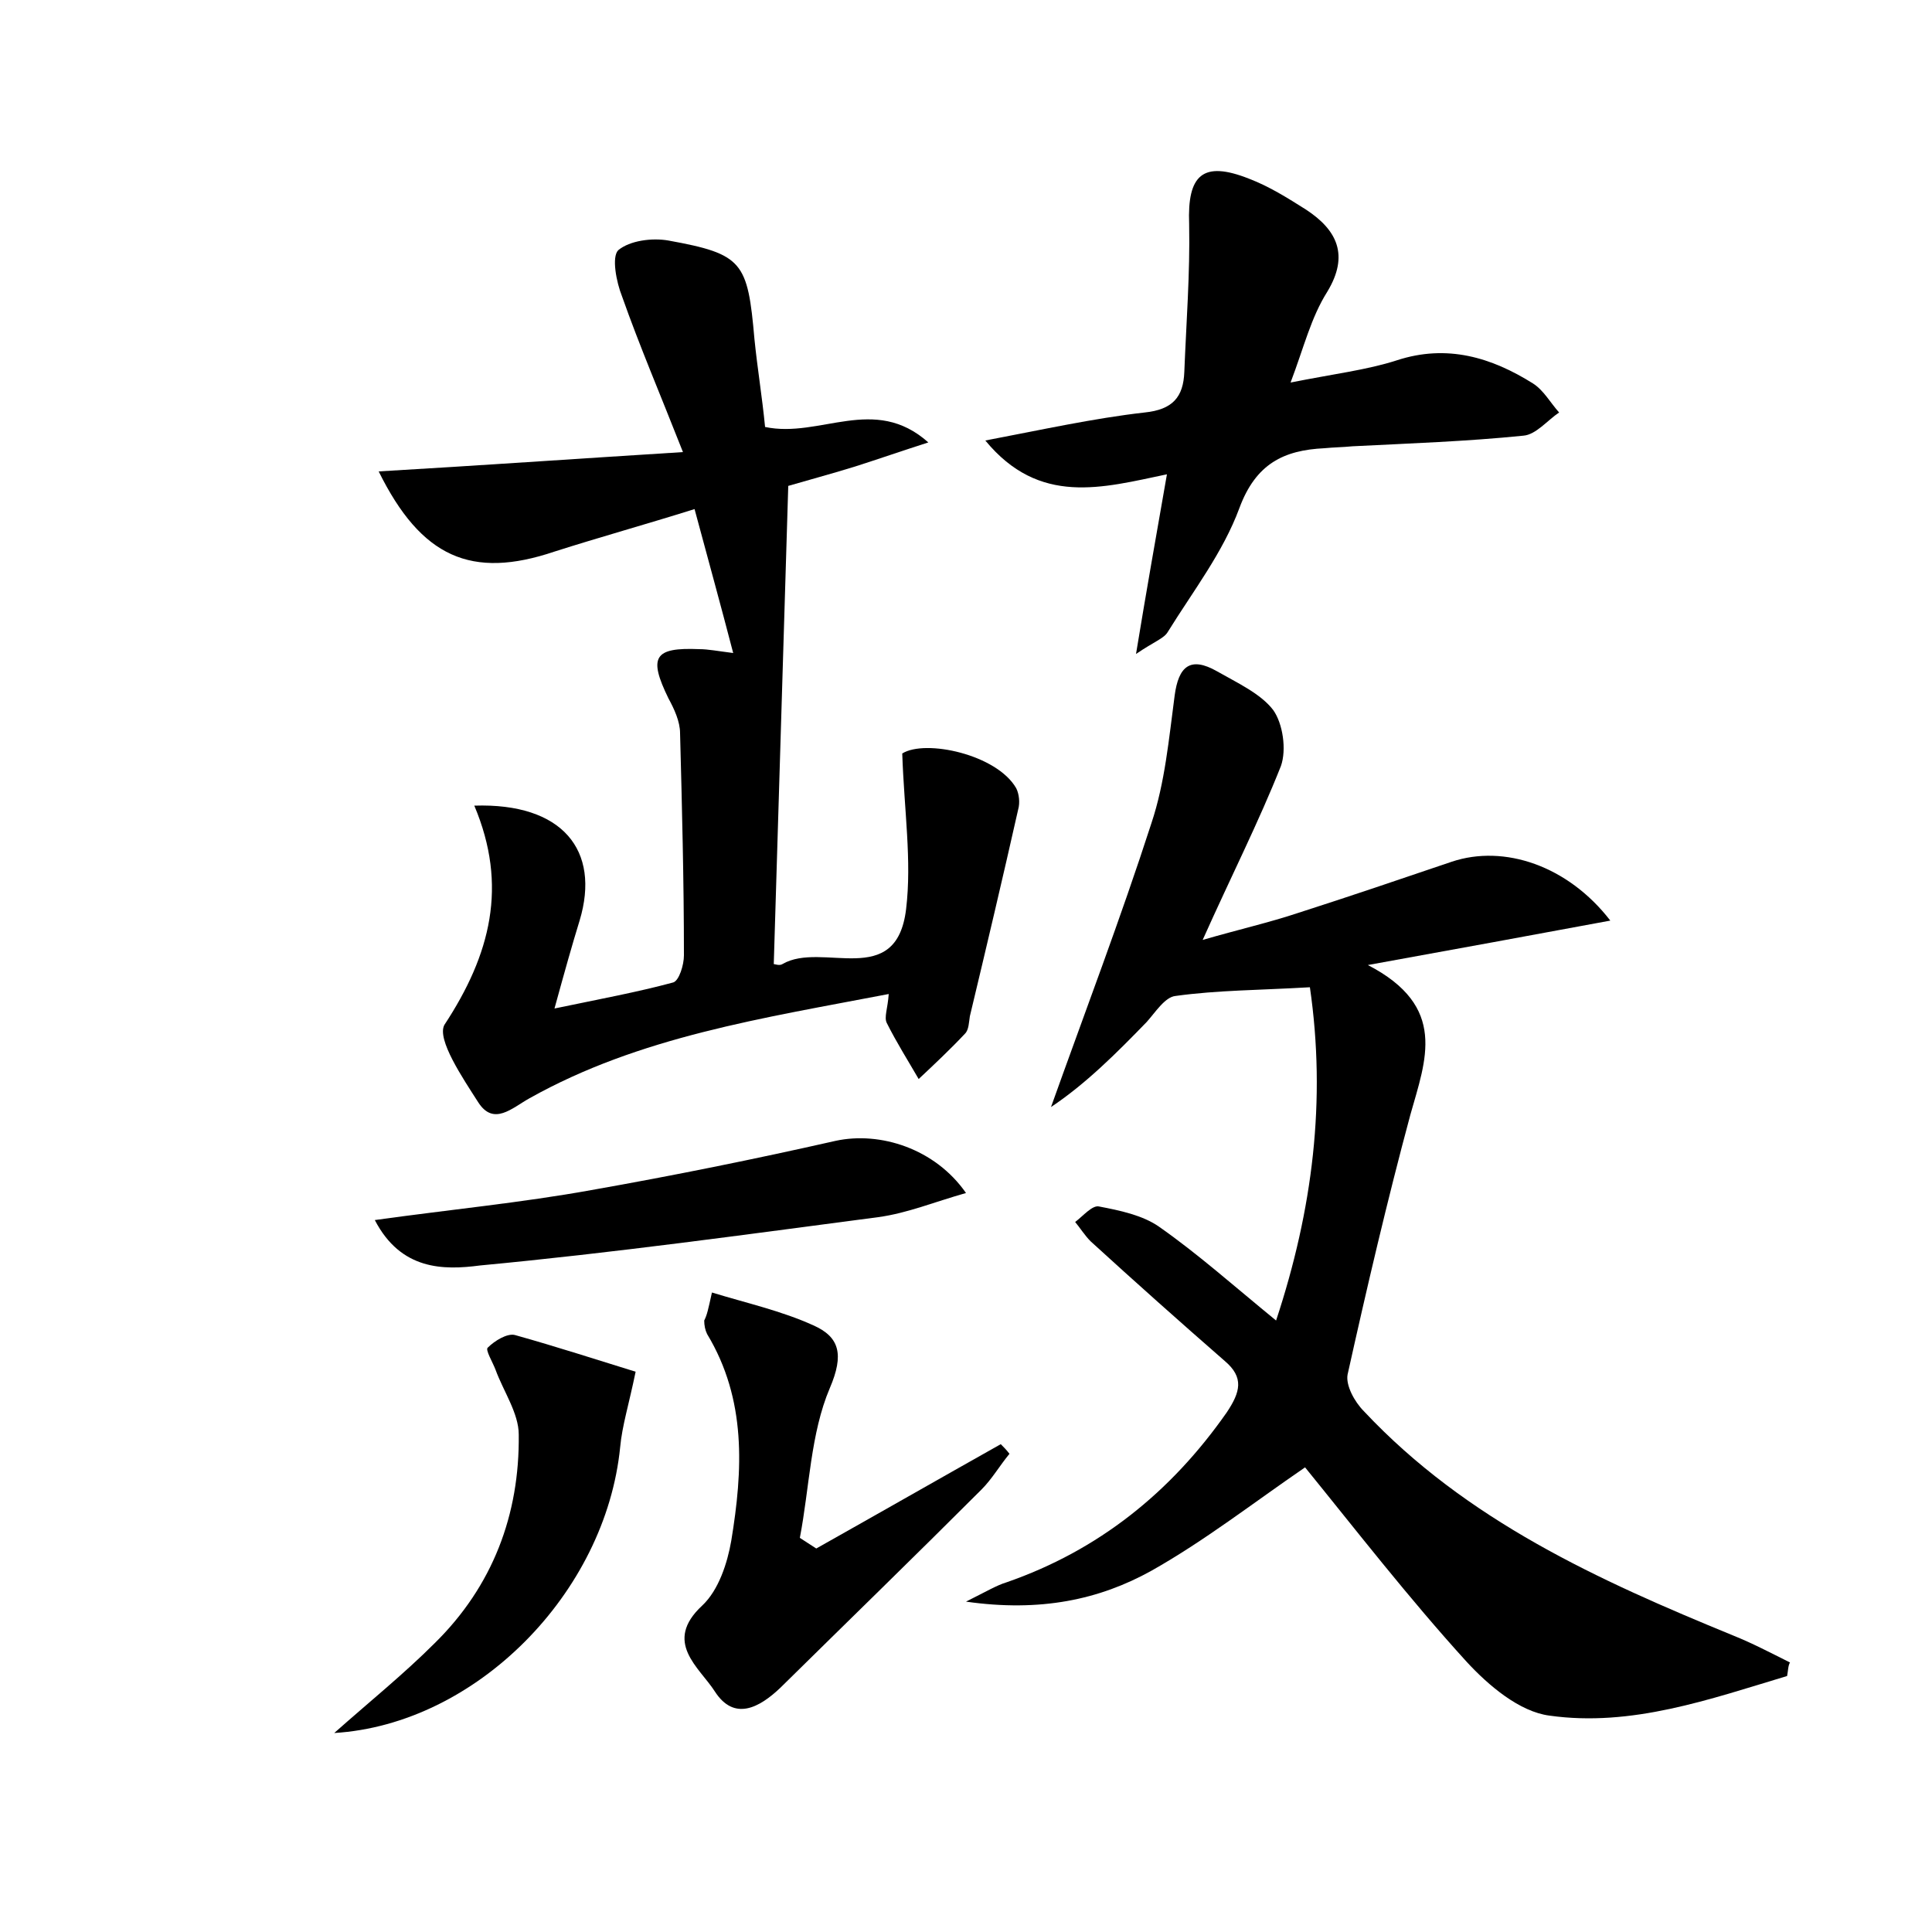 <?xml version="1.0" encoding="utf-8"?>
<!-- Generator: Adobe Illustrator 22.0.0, SVG Export Plug-In . SVG Version: 6.00 Build 0)  -->
<svg version="1.1" id="图层_1" xmlns="http://www.w3.org/2000/svg" xmlns:xlink="http://www.w3.org/1999/xlink" x="0px" y="0px"
	 viewBox="0 0 200 200" style="enable-background:new 0 0 200 200;" xml:space="preserve">
<style type="text/css">
	.st0{fill:#FFFFFF;}
</style>
<g>
	
	<path d="M185,173.5c-8,2.4-16.1,5.3-24.6,4.1c-3.1-0.4-6.3-3.1-8.6-5.6c-6-6.6-11.5-13.7-16.7-20.1c-5.4,3.7-10.4,7.6-15.9,10.7
		c-5.4,3-11.5,4.3-19.2,3.2c2.2-1.1,3.2-1.7,4.2-2c9.5-3.3,17-9.3,22.8-17.6c1.4-2.1,1.8-3.6-0.2-5.3c-4.7-4.1-9.3-8.2-13.9-12.4
		c-0.6-0.6-1.1-1.4-1.6-2c0.8-0.6,1.8-1.8,2.5-1.6c2.1,0.4,4.5,0.9,6.2,2.1c4,2.8,7.7,6.1,12.1,9.7c3.8-11.5,5.2-22.8,3.5-34.5
		c-5.1,0.3-9.6,0.3-13.9,0.9c-1.1,0.1-2.1,1.7-3,2.7c-3.1,3.2-6.3,6.4-9.9,8.8c3.5-9.8,7.2-19.5,10.4-29.4c1.4-4.2,1.8-8.7,2.4-13.2
		c0.4-3,1.6-4.1,4.4-2.5c2.1,1.2,4.5,2.3,5.8,4c1,1.4,1.4,4.1,0.8,5.8c-2.3,5.8-5.1,11.3-8.1,18c3.8-1.1,6.9-1.8,9.9-2.8
		c5.3-1.7,10.6-3.5,15.9-5.3c5.4-1.8,12,0.4,16.4,6.1c-8.1,1.5-15.7,2.9-25.1,4.6c8.3,4.3,6,9.8,4.4,15.5
		c-2.4,8.9-4.5,17.9-6.5,26.9c-0.2,1.1,0.7,2.8,1.7,3.8c10.6,11.3,24.3,17.5,38.2,23.2c2,0.8,3.9,1.8,5.9,2.8
		C185.1,172.4,185.1,173,185,173.5z"/>
	<path d="M49.1,83.4c9.1-0.3,13.1,4.6,10.9,11.9c-0.8,2.6-1.5,5.1-2.6,9.1c4.8-1,8.6-1.7,12.3-2.7c0.6-0.2,1.1-1.8,1.1-2.8
		c0-7.7-0.2-15.4-0.4-23c0-1.2-0.6-2.5-1.2-3.6c-2.1-4.3-1.5-5.3,3.2-5.1c0.9,0,1.9,0.2,3.5,0.4c-1.3-5-2.6-9.7-4-14.9
		c-5.1,1.6-9.8,2.9-14.5,4.4c-8.6,2.9-13.8,0.6-18.2-8.3c10.3-0.6,20.3-1.3,31.5-2c-2.4-6.1-4.5-11-6.3-16.1
		c-0.6-1.5-1.1-4.1-0.4-4.8c1.2-1,3.5-1.3,5.2-1c7.7,1.4,8.2,2.2,8.9,10.2c0.3,3,0.8,6,1.1,9.1c5.7,1.2,11.3-3.4,16.9,1.6
		c-2.5,0.8-5.1,1.7-7.6,2.5c-2.6,0.8-5.2,1.5-6.9,2c-0.5,16.7-1,33-1.5,49.5c0.1,0,0.6,0.2,0.9,0c4.1-2.4,11.8,2.7,12.8-5.7
		c0.6-5-0.2-10.2-0.4-16.1c2.4-1.5,9.8,0.1,11.8,3.6c0.3,0.6,0.4,1.5,0.2,2.2c-1.6,7.1-3.3,14.3-5,21.4c-0.1,0.6-0.1,1.4-0.5,1.8
		c-1.5,1.6-3.2,3.2-4.8,4.7c-1.1-1.9-2.3-3.8-3.3-5.8c-0.3-0.6,0.1-1.5,0.2-3c-13,2.5-25.8,4.4-37.2,10.8c-1.8,1-3.7,2.9-5.3,0.4
		c-1.6-2.5-4.3-6.5-3.5-8C50.8,98.8,52.6,91.7,49.1,83.4z"/>
	<path d="M133.6,39.6c4.5-0.9,7.9-1.3,11-2.3c5.2-1.7,9.8-0.3,14.1,2.4c1.1,0.7,1.8,2,2.7,3c-1.2,0.8-2.4,2.3-3.7,2.4
		c-5.9,0.6-11.8,0.8-17.7,1.1c-1,0.1-1.9,0.1-2.9,0.2c-4.2,0.2-7.1,1.6-8.8,6.2c-1.7,4.6-4.8,8.6-7.4,12.8c-0.4,0.7-1.4,1-3.3,2.3
		c1.1-6.7,2.1-12.3,3.2-18.6c-6.7,1.4-13.2,3.3-18.8-3.5c5.8-1.1,11.2-2.3,16.5-2.9c2.9-0.3,4-1.6,4.1-4.2
		c0.2-5.1,0.6-10.2,0.5-15.3c-0.2-5.1,1.4-6.6,6.2-4.7c2.1,0.8,4,2,5.9,3.2c3.2,2.1,4.5,4.7,2.2,8.5C135.7,32.9,135,35.9,133.6,39.6
		z"/>
	<path d="M73.7,133.8c3.6,1.1,7.2,1.9,10.5,3.4c2.7,1.2,3.2,3,1.7,6.5c-2,4.7-2.1,10.3-3.1,15.5c0.6,0.4,1.1,0.7,1.7,1.1
		c6.4-3.6,12.7-7.2,19.1-10.8c0.3,0.3,0.6,0.6,0.9,1c-1,1.2-1.8,2.6-2.9,3.7c-6.9,6.9-13.9,13.7-20.8,20.5c-2.2,2.1-4.8,3.5-6.8,0.4
		c-1.6-2.5-5.4-5.1-1.3-8.9c1.7-1.6,2.6-4.4,3-6.7c1.2-7.3,1.6-14.6-2.5-21.4c-0.2-0.4-0.3-0.9-0.3-1.4
		C73.2,136.1,73.3,135.6,73.7,133.8z"/>
	<path d="M38.8,126.3c7.9-1.1,15.2-1.8,22.4-3.1c8.5-1.5,16.9-3.2,25.3-5.1c4.6-1,10.3,0.8,13.5,5.4c-3.2,0.9-6.1,2.1-9.1,2.5
		c-13.7,1.8-27.4,3.7-41.2,5C45.9,131.5,41.5,131.5,38.8,126.3z"/>
	<path d="M65.8,142c-0.7,3.4-1.4,5.6-1.6,7.8c-1.5,15.1-14.9,28.7-29.6,29.6c3.6-3.2,7.2-6.1,10.4-9.3c6-5.9,8.8-13.3,8.7-21.6
		c0-2.2-1.6-4.5-2.4-6.7c-0.3-0.8-1.1-2.1-0.8-2.3c0.7-0.7,2-1.5,2.8-1.3C57.6,139.4,61.9,140.8,65.8,142z"/>
</g>
</svg>
